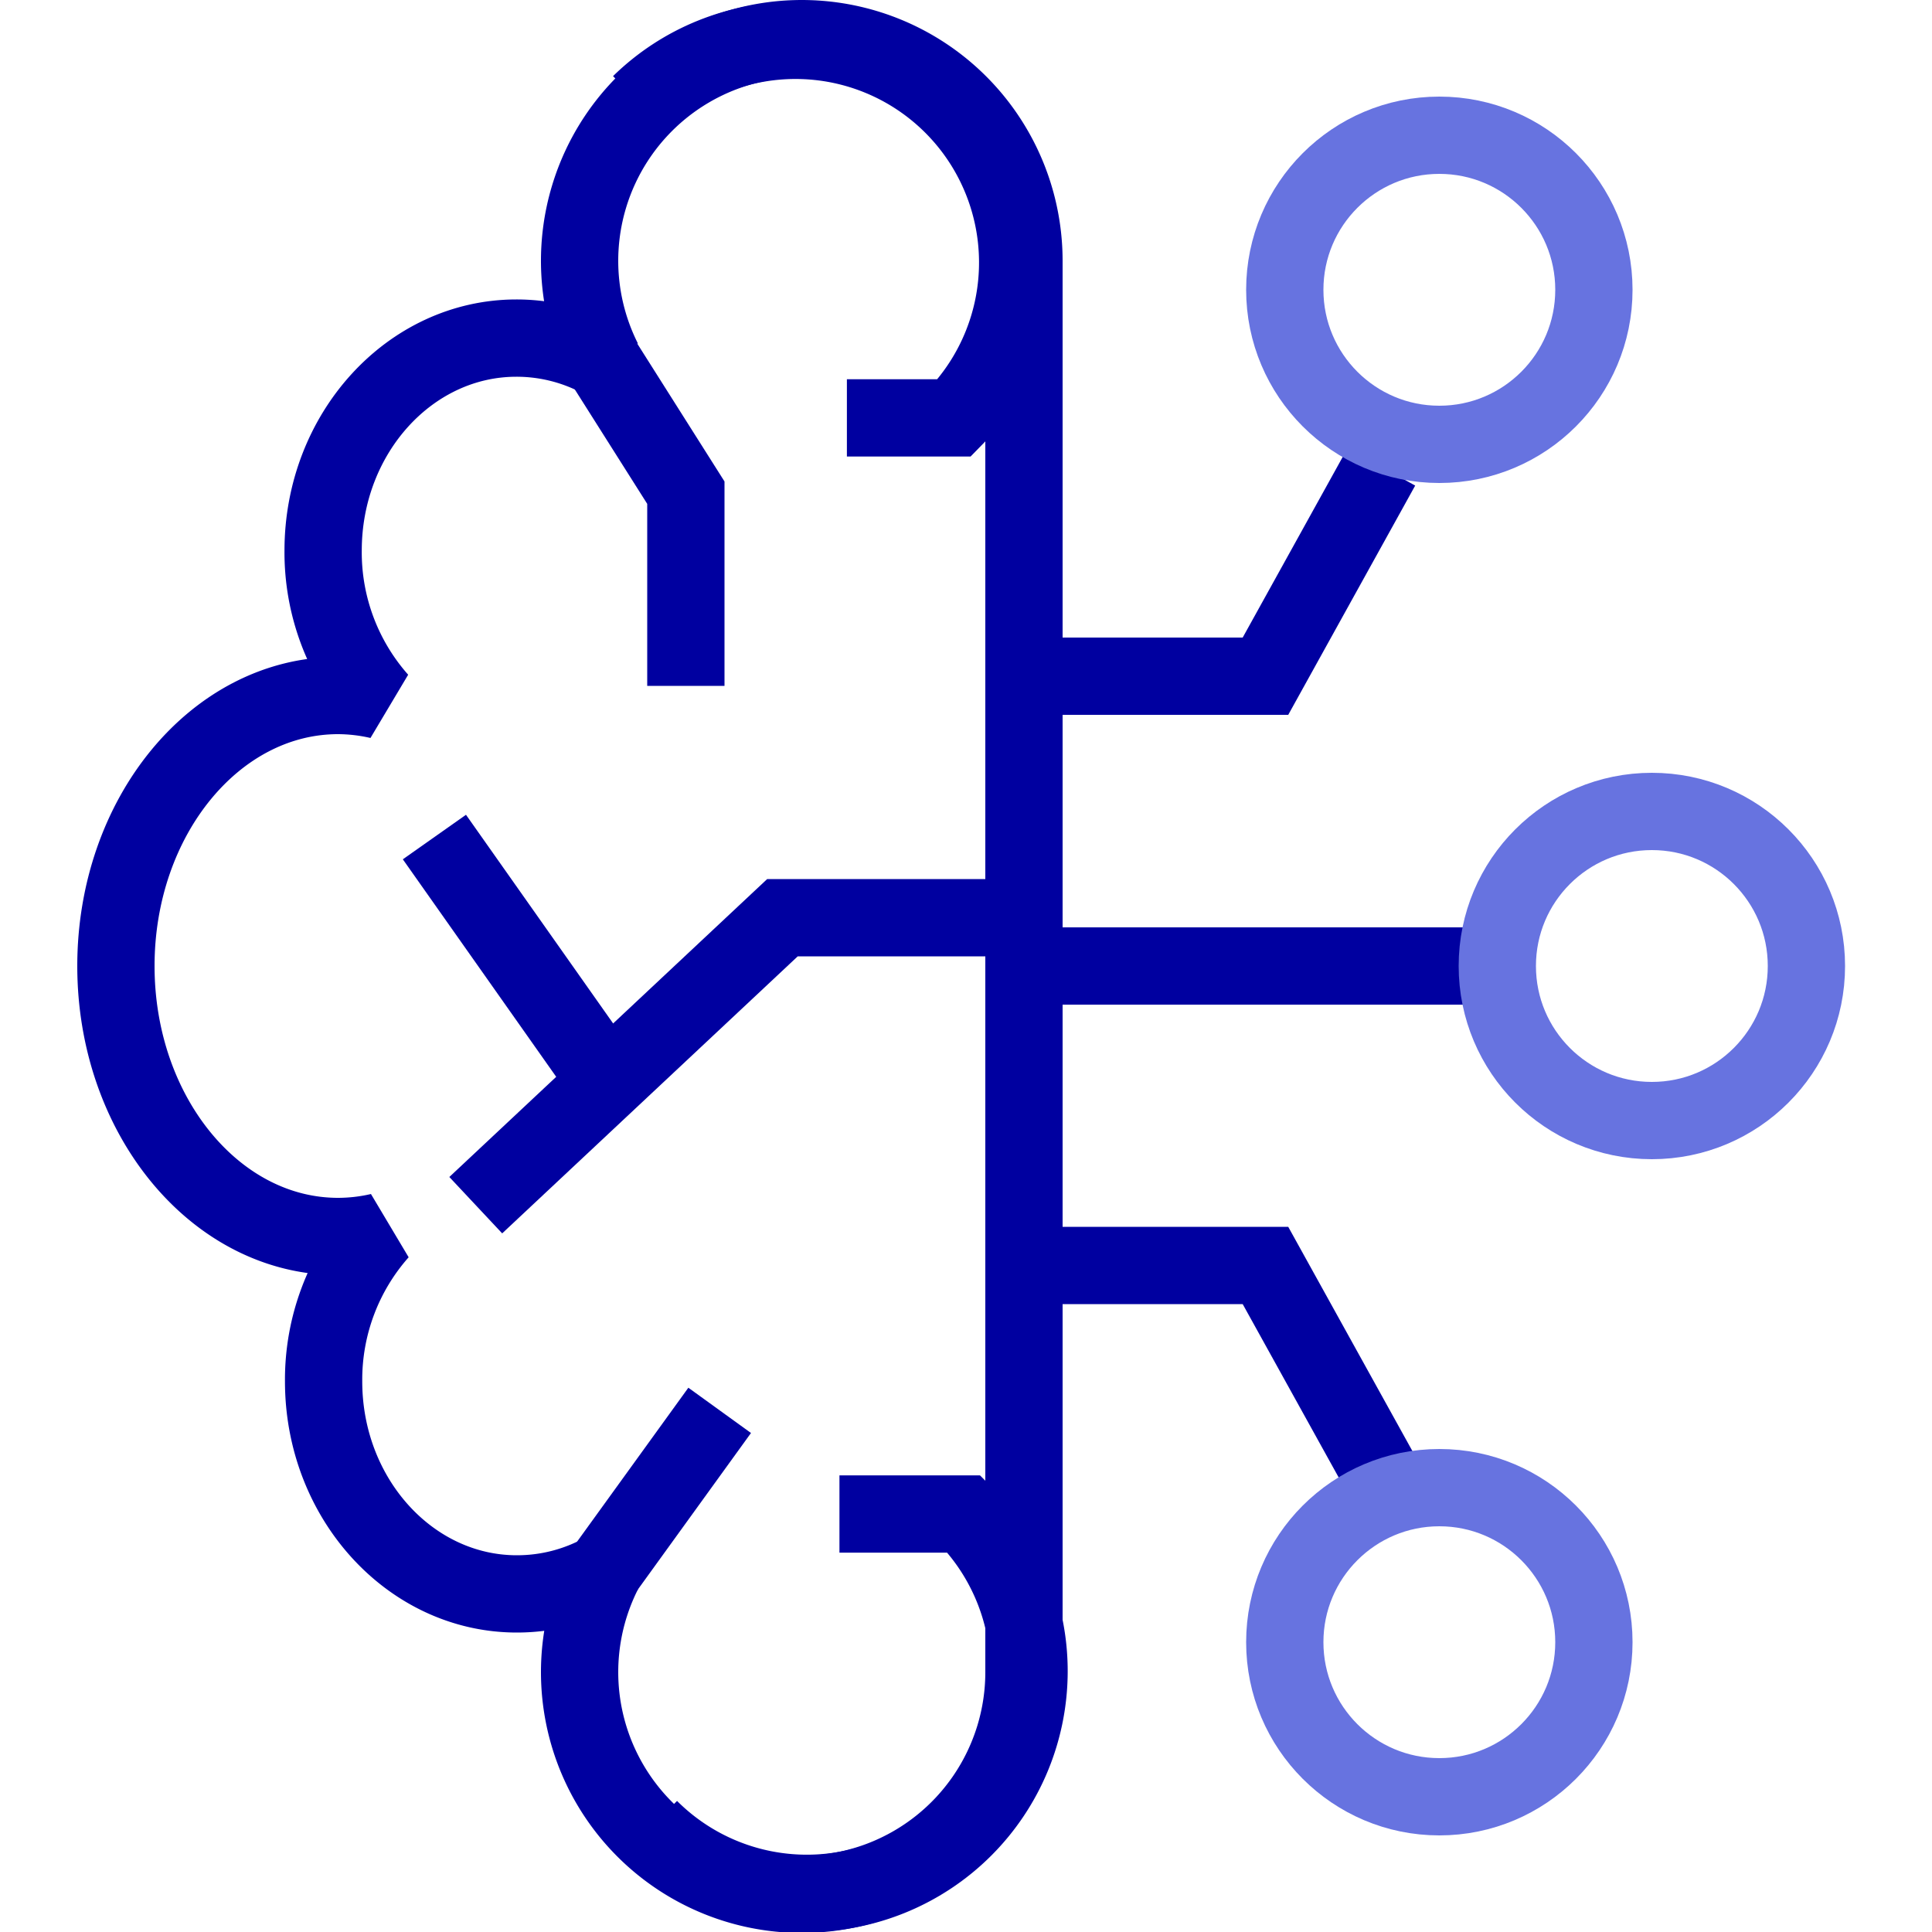 <!DOCTYPE svg PUBLIC "-//W3C//DTD SVG 1.1//EN" "http://www.w3.org/Graphics/SVG/1.1/DTD/svg11.dtd">
<!-- Uploaded to: SVG Repo, www.svgrepo.com, Transformed by: SVG Repo Mixer Tools -->
<svg width="800px" height="800px" viewBox="0 0 200 200" xmlns="http://www.w3.org/2000/svg" fill="#000000">

<g id="SVGRepo_bgCarrier" stroke-width="0"/>

<g id="SVGRepo_tracerCarrier" stroke-linecap="round" stroke-linejoin="round"/>

<g id="SVGRepo_iconCarrier">

<title>artificial intelligence</title>

<path d="M106,27A23,23,0,1,0,62.45,37.33a18.45,18.45,0,0,0-9-2.33c-11,0-20,9.85-20,22a23.09,23.09,0,0,0,5.81,15.5A19.12,19.12,0,0,0,35,72c-12.7,0-23,12.54-23,28s10.3,28,23,28a19.12,19.12,0,0,0,4.31-.5A23.09,23.09,0,0,0,33.5,143c0,12.15,9,22,20,22a18.45,18.45,0,0,0,9-2.33A23,23,0,1,0,106,173c0-.34,0-0.67,0-1h0V28h0C106,27.67,106,27.34,106,27Z" fill="none" stroke="#0000a0" stroke-linejoin="bevel" stroke-width="8"/>

<path d="M67.26,189.26a23,23,0,0,0,32.53-32.53H86.9" fill="none" stroke="#0000a0" stroke-miterlimit="10" stroke-width="8"/>

<path d="M66.26,10.74A23,23,0,0,1,98.79,43.26H87.67" fill="none" stroke="#0000a0" stroke-miterlimit="10" stroke-width="8"/>

<polyline points="106 95 81 95 49.25 124.76" fill="none" stroke="#0000a0" stroke-miterlimit="10" stroke-width="8"/>

<line x1="44.97" y1="86.65" x2="62.45" y2="111.44" fill="none" stroke="#0000a0" stroke-miterlimit="10" stroke-width="8"/>

<line x1="62.45" y1="162.67" x2="74.5" y2="146" fill="none" stroke="#0000a0" stroke-miterlimit="10" stroke-width="8"/>

<polyline points="62.45 37.49 71 51 71 71" fill="none" stroke="#0000a0" stroke-miterlimit="10" stroke-width="8"/>

<line x1="152" y1="100" x2="104" y2="100" fill="none" stroke="#0000a0" stroke-miterlimit="10" stroke-width="8"/>

<polyline points="107 131 131 131 143 152.67" fill="none" stroke="#0000a0" stroke-miterlimit="10" stroke-width="8"/>

<polyline points="107 70 131 70 143 48.33" fill="none" stroke="#0000a0" stroke-miterlimit="10" stroke-width="8"/>

<circle cx="171" cy="100" r="16" fill="none" stroke="#6773e0" stroke-miterlimit="10" stroke-width="8"/>

<circle cx="149" cy="170" r="16" fill="none" stroke="#6773e0" stroke-miterlimit="10" stroke-width="8"/>

<circle cx="149" cy="30" r="16" fill="none" stroke="#6773e0" stroke-miterlimit="10" stroke-width="8"/>

</g>

</svg>